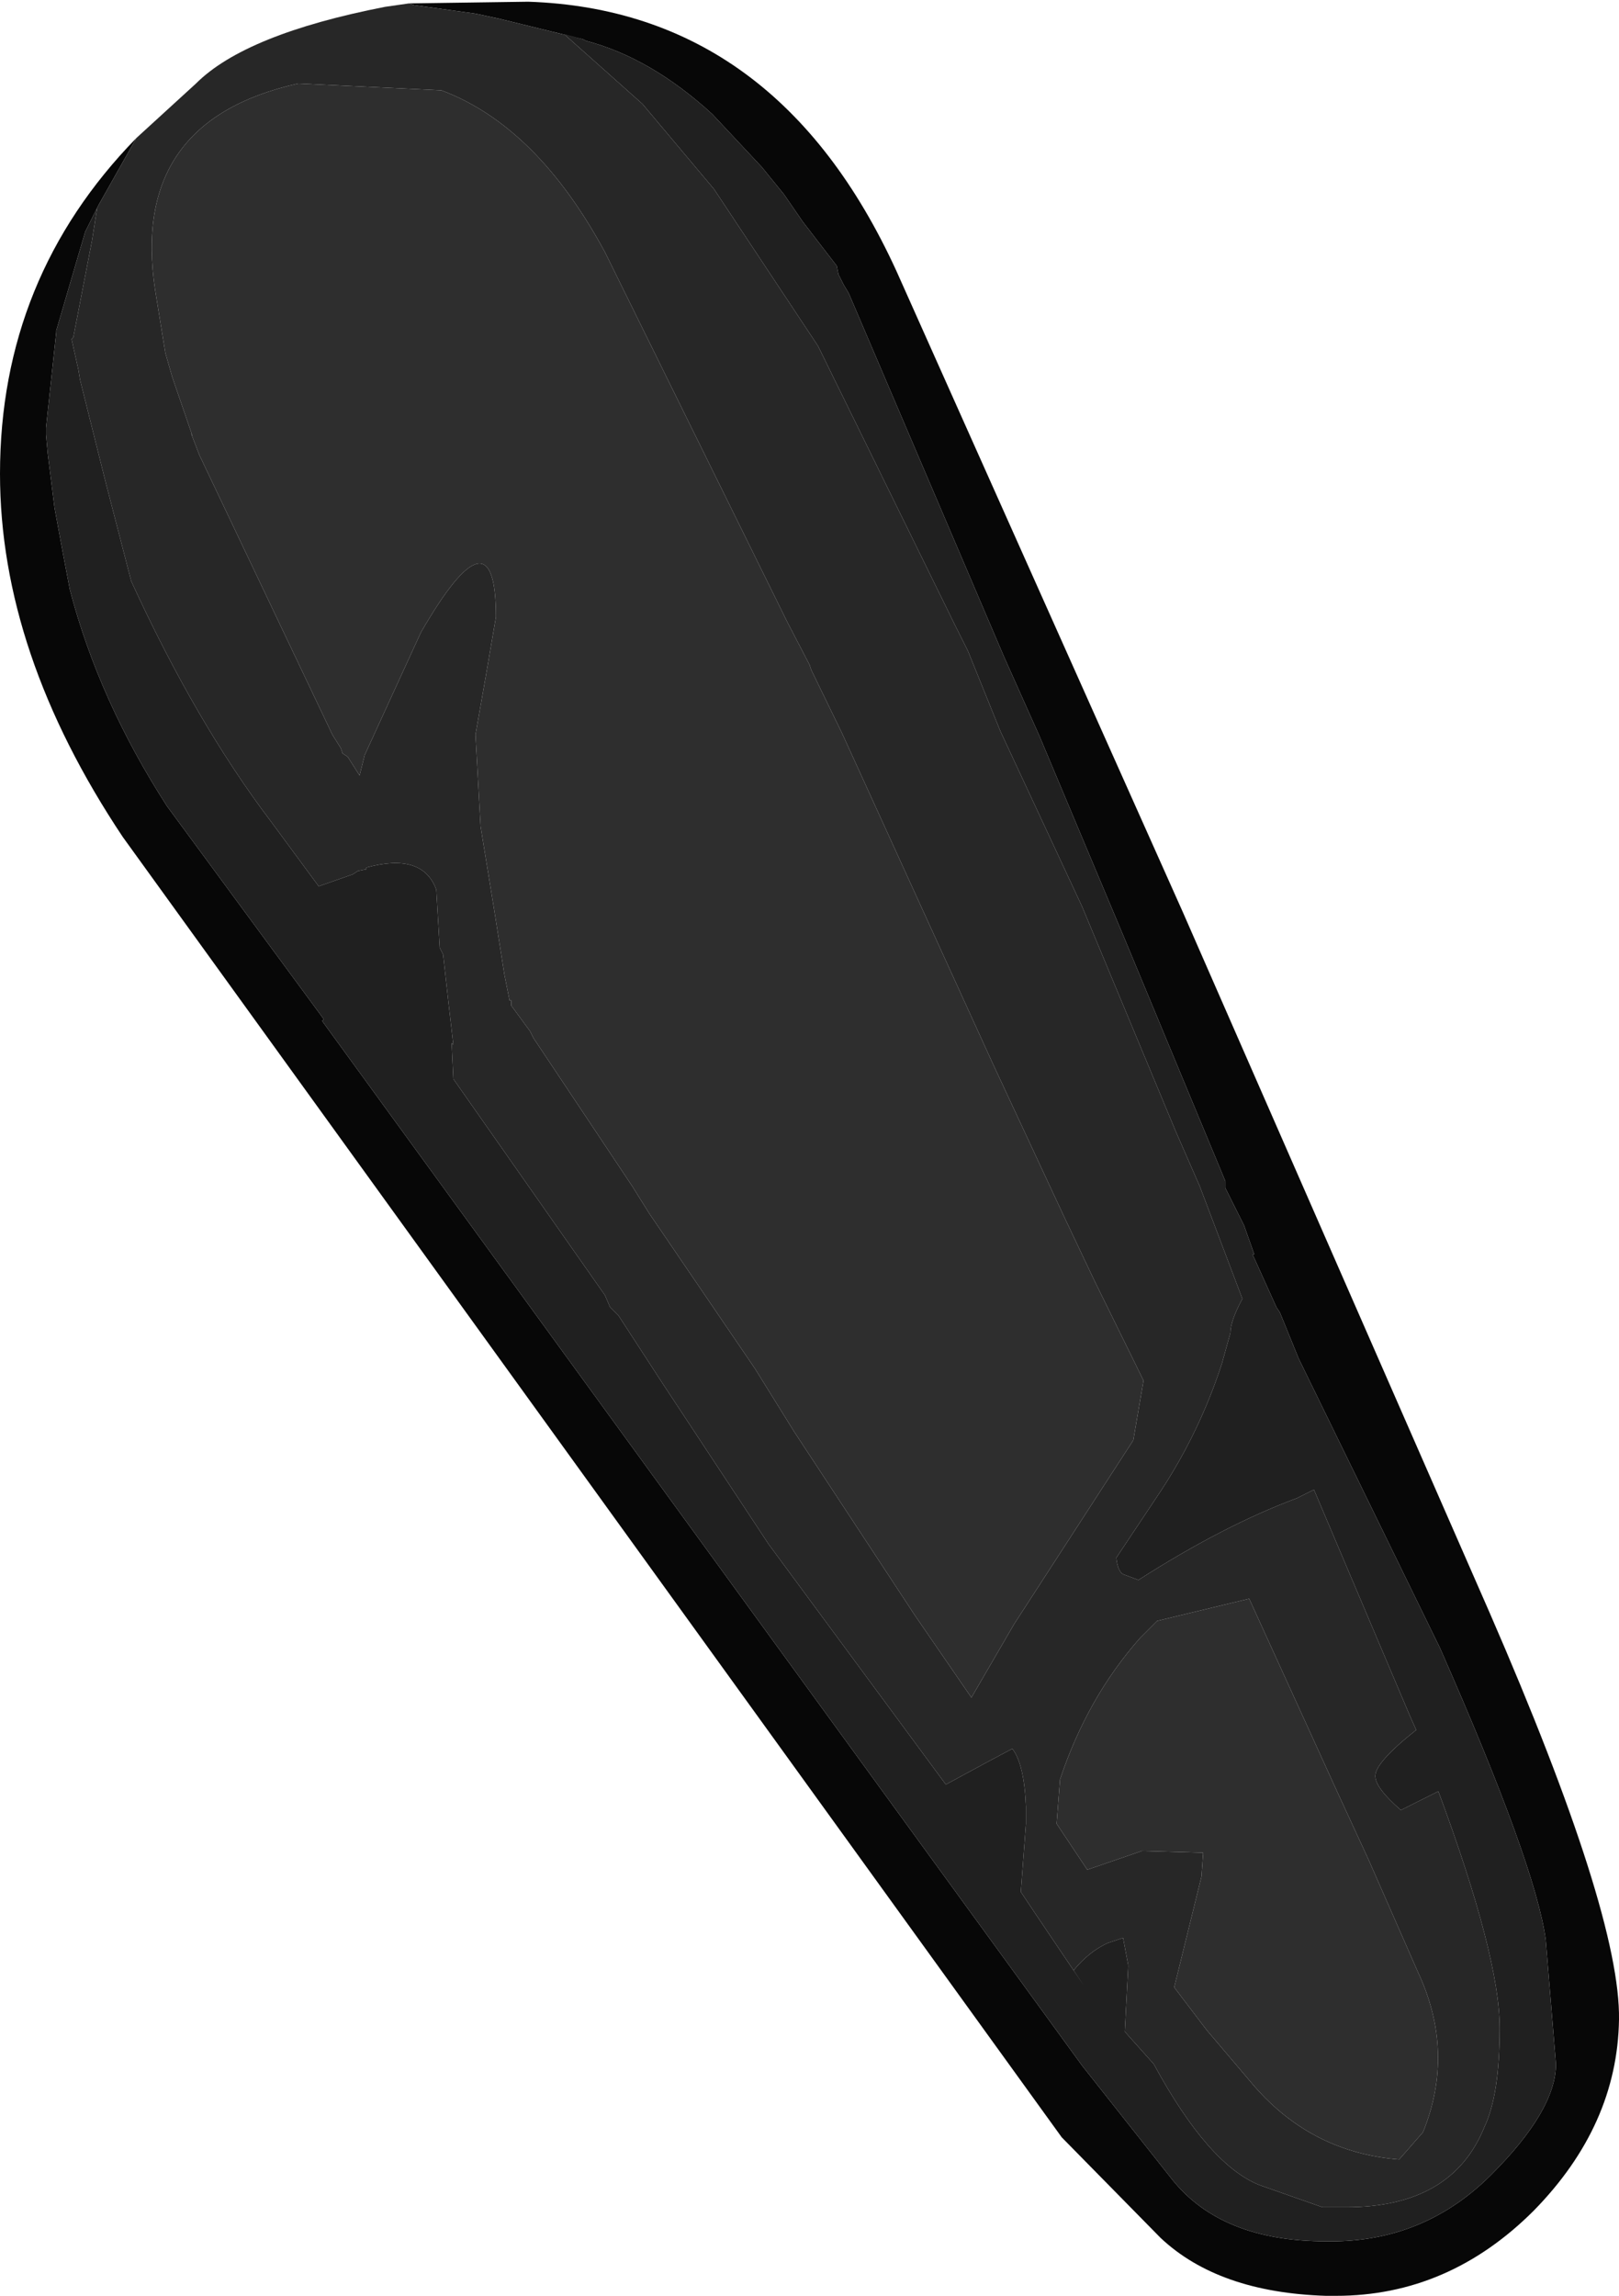 <?xml version="1.0" encoding="UTF-8" standalone="no"?>
<svg xmlns:ffdec="https://www.free-decompiler.com/flash" xmlns:xlink="http://www.w3.org/1999/xlink" ffdec:objectType="shape" height="67.35px" width="47.5px" xmlns="http://www.w3.org/2000/svg">
  <g transform="matrix(1.0, 0.0, 0.0, 1.0, 16.1, 12.95)">
    <path d="M-13.25 -6.85 L-13.6 -6.15 -13.85 -5.3 -14.45 -3.25 -14.45 -3.2 -14.75 -0.4 -14.75 -0.2 -14.7 0.35 -14.65 0.75 -14.5 1.95 -14.25 3.3 -14.05 4.35 Q-13.2 7.6 -11.2 10.7 L-6.6 16.95 -6.65 17.0 15.65 47.65 18.3 51.0 Q19.75 52.8 22.8 52.8 L23.1 52.8 Q25.75 52.75 27.65 50.85 29.55 48.95 29.55 47.6 L29.25 43.95 Q28.95 41.75 26.15 35.4 L22.0 26.9 21.45 25.55 21.35 25.4 20.65 23.85 20.7 23.85 20.4 23.0 20.0 22.2 19.85 21.9 19.85 21.7 16.9 14.6 14.4 8.65 13.35 6.3 8.8 -4.35 8.65 -4.6 8.5 -4.9 8.45 -5.15 7.45 -6.45 6.9 -7.25 6.25 -8.05 4.8 -9.6 Q3.0 -11.25 1.1 -11.75 L1.0 -11.8 -1.45 -12.4 -2.15 -12.55 -3.95 -12.8 -4.1 -12.85 -0.6 -12.9 Q6.7 -12.65 10.2 -5.0 L18.6 13.8 27.6 34.35 Q31.45 43.2 31.4 46.3 31.35 49.4 28.9 51.9 26.4 54.4 23.1 54.4 L22.8 54.4 Q19.65 54.3 17.95 52.7 L15.05 49.75 -12.5 11.6 Q-16.1 6.2 -16.1 0.95 -16.1 -4.8 -12.1 -8.9 L-13.2 -6.95 -13.25 -6.85" fill="#070707" fill-rule="evenodd" stroke="none"/>
    <path d="M1.0 -11.8 L1.1 -11.75 Q3.0 -11.25 4.8 -9.6 L6.25 -8.05 6.9 -7.25 7.45 -6.45 8.45 -5.15 8.5 -4.9 8.65 -4.6 8.8 -4.35 13.35 6.3 14.4 8.65 16.9 14.6 19.85 21.7 19.85 21.9 20.0 22.2 20.4 23.0 20.7 23.85 20.65 23.85 21.35 25.4 21.45 25.55 22.0 26.9 26.15 35.4 Q28.95 41.75 29.25 43.95 L29.55 47.6 Q29.55 48.95 27.65 50.85 25.75 52.75 23.1 52.8 L22.8 52.8 Q19.75 52.8 18.3 51.0 L15.65 47.65 -6.65 17.0 -6.6 16.95 -11.2 10.7 Q-13.2 7.6 -14.05 4.35 L-14.25 3.3 -14.5 1.95 -14.65 0.75 -14.7 0.35 -14.75 -0.2 -14.75 -0.4 -14.45 -3.2 -14.45 -3.25 -13.85 -5.3 -13.6 -6.15 -13.25 -6.85 -13.4 -5.9 -13.95 -3.05 -14.0 -3.0 -13.8 -2.1 -13.75 -1.8 -13.0 1.2 -12.25 4.1 Q-10.35 8.25 -8.15 11.15 L-6.75 13.05 -5.75 12.7 -5.6 12.6 -5.35 12.55 -5.35 12.5 Q-3.7 12.05 -3.3 13.15 L-3.2 14.85 -3.1 15.05 -2.95 16.4 -2.8 17.7 -2.85 17.65 -2.8 18.7 1.65 25.05 1.8 25.4 2.05 25.65 3.35 27.65 6.45 32.35 11.65 39.4 12.85 38.75 13.6 38.35 Q13.95 38.8 14.0 40.05 L14.0 40.55 13.85 42.55 14.25 43.15 15.7 45.3 15.4 44.85 Q15.85 44.3 16.4 44.05 L16.85 43.9 17.0 44.7 17.0 44.75 16.9 46.65 17.75 47.6 Q19.35 50.55 20.85 51.15 L22.7 51.8 23.4 51.8 Q26.5 51.8 27.45 49.45 27.9 48.5 27.9 46.55 27.9 44.45 26.1 39.6 L25.0 40.15 Q24.25 39.5 24.25 39.15 24.25 38.75 25.45 37.8 L25.25 37.35 22.45 30.75 21.95 31.0 Q19.8 31.8 17.3 33.4 L16.9 33.25 Q16.7 33.2 16.65 32.75 L17.95 30.8 Q19.1 29.05 19.75 27.05 L20.0 26.15 Q20.0 25.8 20.35 25.15 L19.1 21.85 18.4 20.25 15.65 13.65 13.25 8.5 12.3 6.15 11.9 5.35 7.9 -2.8 4.85 -7.4 2.75 -9.9 0.45 -11.95 1.0 -11.8" fill="#202020" fill-rule="evenodd" stroke="none"/>
    <path d="M-13.25 -6.85 L-13.2 -6.95 -12.1 -8.9 -10.35 -10.5 Q-8.9 -11.95 -4.8 -12.75 L-4.1 -12.85 -3.95 -12.8 -2.15 -12.55 -1.45 -12.4 1.0 -11.8 0.45 -11.95 2.75 -9.9 4.85 -7.4 7.9 -2.8 11.9 5.35 12.3 6.15 13.25 8.5 15.65 13.65 18.4 20.25 19.1 21.85 20.35 25.15 Q20.0 25.8 20.0 26.15 L19.75 27.05 Q19.1 29.05 17.95 30.8 L16.65 32.75 Q16.7 33.2 16.9 33.25 L17.3 33.4 Q19.8 31.8 21.95 31.0 L22.45 30.75 25.25 37.35 25.45 37.8 Q24.25 38.75 24.25 39.15 24.25 39.5 25.0 40.15 L26.1 39.6 Q27.9 44.45 27.9 46.55 27.9 48.5 27.45 49.45 26.5 51.8 23.4 51.8 L22.7 51.8 20.85 51.15 Q19.35 50.55 17.75 47.6 L16.9 46.65 17.0 44.75 17.0 44.7 16.85 43.9 16.4 44.05 Q15.85 44.3 15.4 44.85 L15.7 45.3 14.25 43.15 13.85 42.55 14.0 40.55 14.0 40.05 Q13.95 38.8 13.6 38.35 L12.85 38.75 11.65 39.4 6.45 32.35 3.35 27.65 2.05 25.65 1.8 25.4 1.65 25.05 -2.8 18.7 -2.85 17.65 -2.8 17.7 -2.95 16.4 -3.1 15.05 -3.2 14.85 -3.3 13.15 Q-3.7 12.05 -5.35 12.5 L-5.35 12.55 -5.6 12.6 -5.75 12.7 -6.75 13.05 -8.15 11.15 Q-10.35 8.25 -12.25 4.1 L-13.0 1.2 -13.75 -1.8 -13.8 -2.1 -14.0 -3.0 -13.95 -3.05 -13.4 -5.9 -13.25 -6.85 M15.0 39.25 L14.9 40.55 15.8 41.9 17.4 41.35 19.2 41.4 19.15 42.1 18.35 45.35 19.3 46.6 20.7 48.25 Q22.4 50.2 24.95 50.4 L25.65 49.6 Q26.6 47.25 25.5 44.9 L24.05 41.6 23.15 39.65 20.55 33.95 17.85 34.6 17.35 35.1 Q15.8 36.85 15.0 39.25 M-1.1 16.4 L-1.1 16.55 -0.55 17.3 -0.45 17.5 2.45 21.85 2.95 22.65 6.05 27.2 7.2 29.05 10.75 34.45 12.4 36.85 13.65 34.7 17.15 29.3 17.45 27.55 16.0 24.6 15.1 22.7 13.05 18.3 8.6 8.55 7.7 6.7 7.65 6.55 7.0 5.3 1.65 -5.55 Q-0.35 -9.25 -3.15 -10.3 L-7.35 -10.5 Q-12.3 -9.4 -11.55 -4.45 L-11.25 -2.6 -11.05 -1.9 -10.45 -0.15 -10.5 -0.25 -10.25 0.4 -6.35 8.6 -6.1 9.0 -6.05 9.15 -5.9 9.25 -5.55 9.8 -5.4 9.2 -3.75 5.6 Q-1.55 1.8 -1.55 5.15 L-1.85 6.9 -2.15 8.6 -2.0 11.3 -1.6 13.75 -1.3 15.65 -1.15 16.4 -1.1 16.4" fill="#272727" fill-rule="evenodd" stroke="none"/>
    <path d="M-1.1 16.4 L-1.15 16.4 -1.3 15.65 -1.6 13.75 -2.0 11.3 -2.15 8.6 -1.85 6.9 -1.55 5.15 Q-1.55 1.8 -3.75 5.6 L-5.4 9.2 -5.55 9.8 -5.9 9.25 -6.05 9.15 -6.1 9.0 -6.35 8.6 -10.25 0.4 -10.5 -0.25 -10.45 -0.15 -11.05 -1.9 -11.25 -2.6 -11.55 -4.45 Q-12.3 -9.4 -7.35 -10.5 L-3.15 -10.3 Q-0.35 -9.25 1.65 -5.55 L7.0 5.3 7.65 6.55 7.7 6.7 8.6 8.55 13.05 18.3 15.1 22.7 16.0 24.6 17.45 27.55 17.15 29.3 13.65 34.7 12.4 36.85 10.75 34.45 7.2 29.05 6.05 27.2 2.95 22.65 2.45 21.85 -0.45 17.5 -0.55 17.3 -1.1 16.55 -1.1 16.4 M15.0 39.25 Q15.8 36.85 17.35 35.1 L17.85 34.6 20.55 33.95 23.15 39.65 24.05 41.6 25.5 44.9 Q26.6 47.25 25.65 49.6 L24.95 50.4 Q22.4 50.2 20.7 48.25 L19.3 46.6 18.35 45.35 19.15 42.1 19.2 41.4 17.4 41.35 15.8 41.9 14.9 40.55 15.0 39.25" fill="#2e2e2e" fill-rule="evenodd" stroke="none"/>
  </g>
</svg>
